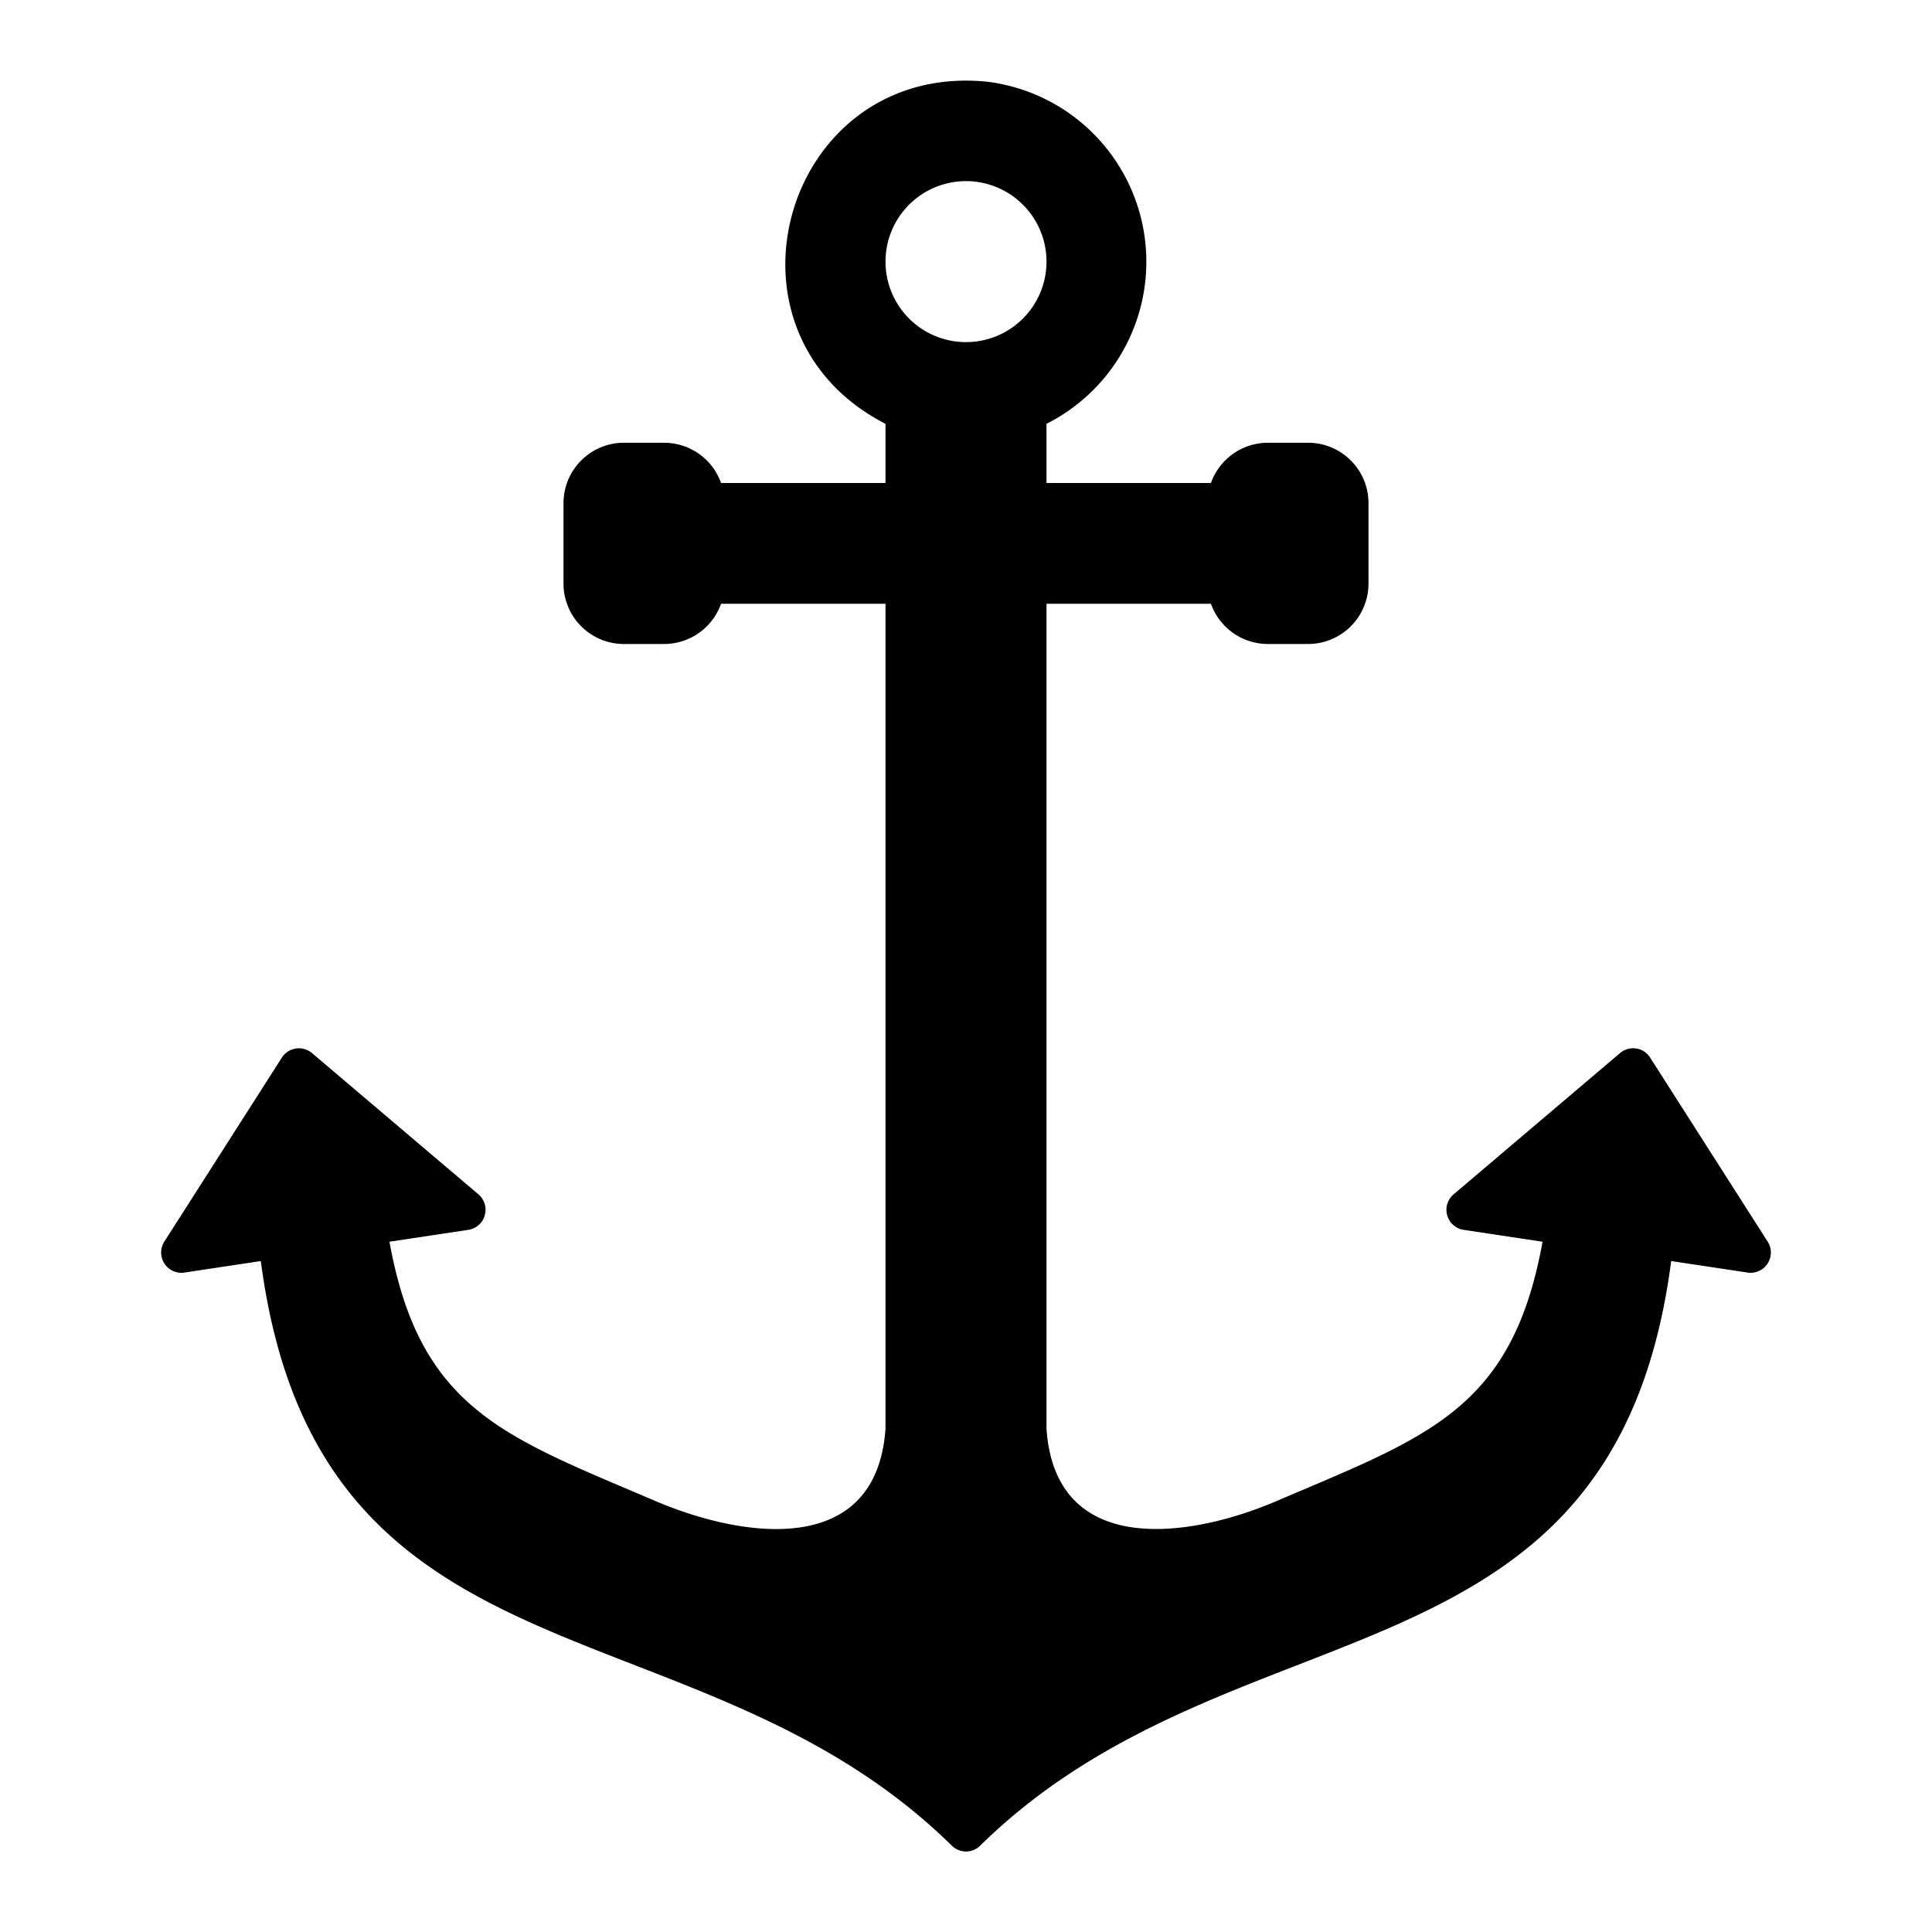 <?xml version="1.0" encoding="UTF-8"?>
<svg xmlns="http://www.w3.org/2000/svg" viewBox="0 0 96 96" width="512" height="512"><path d="M87.843,61.708l-5.851-9.16a1,1,0,0,0-.694-.451,1.024,1.024,0,0,0-.796.227l-8.286,7.033a1.008,1.008,0,0,0,.499,1.752l3.933.592c-1.504,8.324-5.694,9.673-13.106,12.838C59.151,76.452,52.441,77.43,52,70.999V30h8.171A3.006,3.006,0,0,0,63,32h2a3.003,3.003,0,0,0,3-3V25a3.003,3.003,0,0,0-3-3H63a3.006,3.006,0,0,0-2.829,2H52V21.059A9.015,9.015,0,0,0,49.045,4.059C39.024,3.066,35.062,16.468,44,21.06V24H35.829A3.006,3.006,0,0,0,33,22H31a3.003,3.003,0,0,0-3,3v4a3.003,3.003,0,0,0,3,3h2a3.006,3.006,0,0,0,2.829-2H44V70.999c-.46,6.445-7.127,5.451-11.542,3.539C25.046,71.37,20.859,70.027,19.352,61.7l3.933-.592a1.008,1.008,0,0,0,.499-1.752L15.498,52.323a1.007,1.007,0,0,0-1.49.225l-5.851,9.16a1.007,1.007,0,0,0,.991,1.527l3.812-.574c2.845,21.746,21.615,16.553,34.333,29.046a.999.999,0,0,0,1.414,0C61.408,79.229,80.214,84.386,83.04,62.661l3.812.574A1.007,1.007,0,0,0,87.843,61.708ZM48,17a4,4,0,0,1,0-8A4,4,0,0,1,48,17Z"/></svg>
